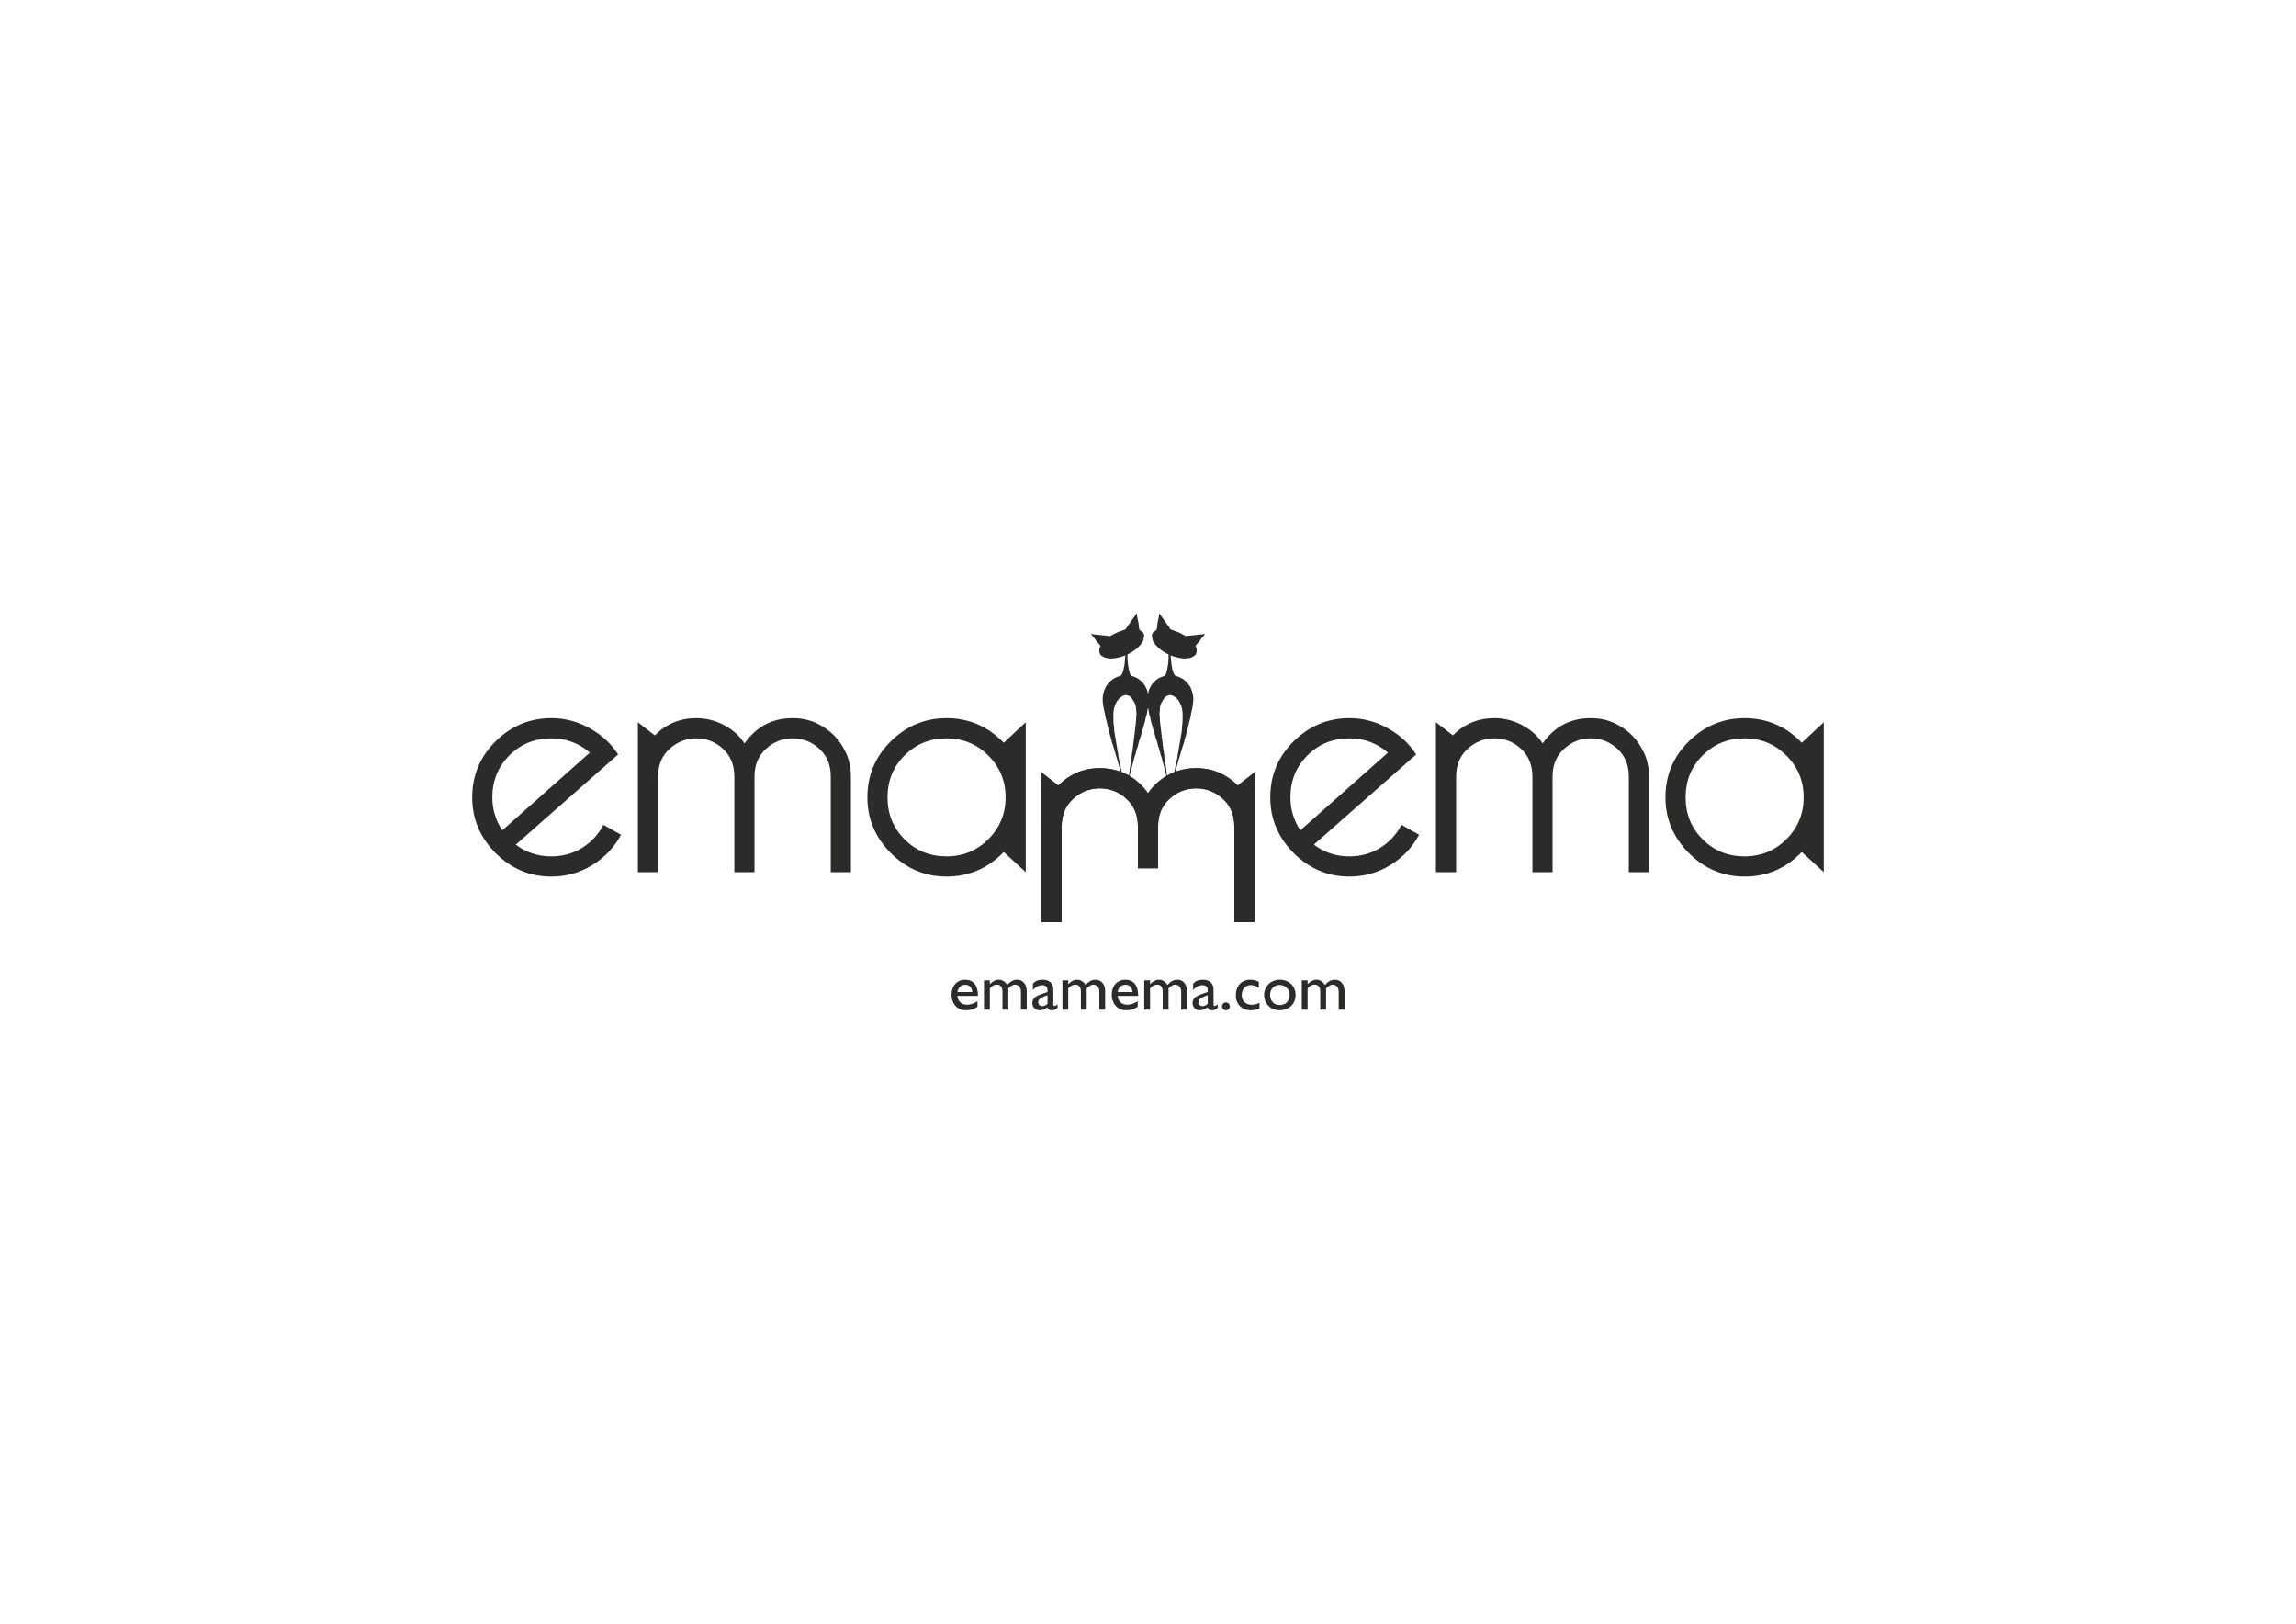 <?xml version="1.0" encoding="UTF-8"?>
<svg xmlns="http://www.w3.org/2000/svg" xmlns:xlink="http://www.w3.org/1999/xlink" width="841.89pt" height="595.276pt" viewBox="0 0 841.89 595.276" version="1.1">
<g id="surface1">
<path style=" stroke:none;fill-rule:nonzero;fill:rgb(16.862%,16.862%,16.47%);fill-opacity:1;" d="M 221.27 302.402 L 227.719 306.043 C 225.289 310.598 221.801 314.301 217.223 317.133 C 212.668 319.941 207.645 321.367 202.176 321.367 C 194.277 321.367 187.469 318.492 181.742 312.77 C 176.016 307.02 173.145 300.211 173.145 292.336 C 173.145 284.27 176.016 277.414 181.742 271.754 C 187.469 266.113 194.277 263.281 202.176 263.281 C 207.199 263.281 211.922 264.535 216.352 267.051 C 220.801 269.559 224.227 272.754 226.633 276.605 L 189.129 309.66 C 192.895 312.535 197.238 313.961 202.176 313.961 C 206.305 313.961 210.031 312.938 213.391 310.875 C 216.754 308.809 219.375 306 221.27 302.402 Z M 184.168 304.426 L 216.285 275.926 C 212.266 272.434 207.559 270.688 202.176 270.688 C 196.086 270.688 190.957 272.773 186.785 276.926 C 182.613 281.098 180.527 286.227 180.527 292.336 C 180.527 296.719 181.742 300.742 184.168 304.426 "/>
<path style=" stroke:none;fill-rule:nonzero;fill:rgb(16.862%,16.862%,16.47%);fill-opacity:1;" d="M 312.004 319.75 L 304.617 319.75 L 304.617 284.672 C 304.617 280.457 303.215 277.074 300.445 274.52 C 297.66 271.965 294.402 270.688 290.633 270.688 C 286.953 270.688 283.695 271.965 280.887 274.52 C 278.055 277.074 276.652 280.457 276.652 284.672 L 276.652 319.75 L 269.266 319.75 L 269.266 284.672 C 269.266 280.457 267.859 277.074 265.094 274.52 C 262.305 271.965 259.047 270.688 255.281 270.688 C 251.598 270.688 248.34 271.965 245.531 274.52 C 242.703 277.074 241.297 280.457 241.297 284.672 L 241.297 319.75 L 233.891 319.75 L 233.891 264.77 L 240.082 269.602 C 244.297 265.387 249.363 263.281 255.281 263.281 C 258.855 263.281 262.262 264.133 265.496 265.836 C 268.711 267.539 271.223 269.793 273.012 272.562 C 277.309 266.391 283.184 263.281 290.633 263.281 C 293.762 263.281 296.617 263.879 299.168 265.027 C 301.723 266.199 303.918 267.707 305.746 269.539 C 307.598 271.371 309.09 273.582 310.258 276.137 C 311.43 278.691 312.004 281.523 312.004 284.672 Z M 312.004 319.75 "/>
<path style=" stroke:none;fill-rule:nonzero;fill:rgb(16.862%,16.862%,16.47%);fill-opacity:1;" d="M 368.047 312.363 C 362.238 318.367 355.234 321.367 347.082 321.367 C 339.184 321.367 332.375 318.492 326.648 312.77 C 320.922 307.02 318.051 300.211 318.051 292.336 C 318.051 284.27 320.922 277.414 326.648 271.754 C 332.375 266.113 339.184 263.281 347.082 263.281 C 355.234 263.281 362.238 266.281 368.047 272.305 L 376.113 264.77 L 376.113 319.75 Z M 347.082 270.688 C 340.996 270.688 335.863 272.773 331.691 276.926 C 327.52 281.098 325.434 286.227 325.434 292.336 C 325.434 298.422 327.52 303.551 331.691 307.723 C 335.863 311.895 340.996 313.961 347.082 313.961 C 353.086 313.961 358.191 311.852 362.406 307.66 C 366.621 303.445 368.727 298.336 368.727 292.336 C 368.727 286.312 366.621 281.203 362.406 277.012 C 358.191 272.797 353.086 270.688 347.082 270.688 "/>
<path style=" stroke:none;fill-rule:nonzero;fill:rgb(16.862%,16.862%,16.47%);fill-opacity:1;" d="M 460.004 338.082 L 452.617 338.082 L 452.617 303.004 C 452.617 298.793 451.211 295.406 448.445 292.852 C 445.656 290.301 442.398 289.023 438.633 289.023 C 434.949 289.023 431.699 290.305 428.883 292.852 C 426.059 295.414 424.648 298.793 424.648 303.004 L 424.648 318.332 L 417.262 318.332 L 417.262 303.004 C 417.262 298.793 415.863 295.402 413.09 292.852 C 410.309 290.293 407.047 289.023 403.277 289.023 C 399.598 289.023 396.34 290.301 393.531 292.852 C 390.699 295.406 389.293 298.793 389.293 303.004 L 389.293 338.082 L 381.887 338.082 L 381.887 283.105 L 388.082 287.938 C 392.297 283.723 397.363 281.613 403.277 281.613 C 406.855 281.613 410.262 282.465 413.496 284.168 C 416.711 285.871 419.223 288.129 421.008 290.895 C 425.309 284.723 431.184 281.613 438.633 281.613 C 441.762 281.613 444.613 282.211 447.168 283.359 C 449.723 284.531 451.914 286.043 453.746 287.871 C 455.598 289.703 457.086 291.918 458.258 294.469 C 459.426 297.023 460.004 299.855 460.004 303.004 Z M 460.004 338.082 "/>
<path style=" stroke:none;fill-rule:nonzero;fill:rgb(16.862%,16.862%,16.47%);fill-opacity:1;" d="M 513.902 302.402 L 520.352 306.043 C 517.926 310.598 514.434 314.301 509.855 317.133 C 505.301 319.941 500.277 321.367 494.809 321.367 C 486.914 321.367 480.102 318.492 474.375 312.77 C 468.648 307.02 465.777 300.211 465.777 292.336 C 465.777 284.27 468.648 277.414 474.375 271.754 C 480.102 266.113 486.914 263.281 494.809 263.281 C 499.832 263.281 504.559 264.535 508.984 267.051 C 513.434 269.559 516.859 272.754 519.266 276.605 L 481.762 309.66 C 485.527 312.535 489.871 313.961 494.809 313.961 C 498.938 313.961 502.664 312.938 506.027 310.875 C 509.391 308.809 512.008 306 513.902 302.402 Z M 476.801 304.426 L 508.922 275.926 C 504.898 272.434 500.195 270.688 494.809 270.688 C 488.723 270.688 483.594 272.773 479.422 276.926 C 475.25 281.098 473.164 286.227 473.164 292.336 C 473.164 296.719 474.375 300.742 476.801 304.426 "/>
<path style=" stroke:none;fill-rule:nonzero;fill:rgb(16.862%,16.862%,16.47%);fill-opacity:1;" d="M 604.637 319.75 L 597.254 319.75 L 597.254 284.672 C 597.254 280.457 595.848 277.074 593.082 274.52 C 590.293 271.965 587.035 270.688 583.27 270.688 C 579.586 270.688 576.328 271.965 573.52 274.52 C 570.688 277.074 569.285 280.457 569.285 284.672 L 569.285 319.75 L 561.898 319.75 L 561.898 284.672 C 561.898 280.457 560.492 277.074 557.727 274.52 C 554.938 271.965 551.68 270.688 547.914 270.688 C 544.23 270.688 540.977 271.965 538.164 274.52 C 535.336 277.074 533.93 280.457 533.93 284.672 L 533.93 319.75 L 526.523 319.75 L 526.523 264.77 L 532.719 269.602 C 536.93 265.387 541.996 263.281 547.914 263.281 C 551.488 263.281 554.895 264.133 558.133 265.836 C 561.344 267.539 563.855 269.793 565.645 272.562 C 569.945 266.391 575.82 263.281 583.27 263.281 C 586.398 263.281 589.25 263.879 591.805 265.027 C 594.359 266.199 596.551 267.707 598.379 269.539 C 600.23 271.371 601.723 273.582 602.895 276.137 C 604.062 278.691 604.637 281.523 604.637 284.672 Z M 604.637 319.75 "/>
<path style=" stroke:none;fill-rule:nonzero;fill:rgb(16.862%,16.862%,16.47%);fill-opacity:1;" d="M 660.68 312.363 C 654.871 318.367 647.867 321.367 639.715 321.367 C 631.82 321.367 625.008 318.492 619.281 312.77 C 613.555 307.02 610.684 300.211 610.684 292.336 C 610.684 284.27 613.555 277.414 619.281 271.754 C 625.008 266.113 631.82 263.281 639.715 263.281 C 647.867 263.281 654.871 266.281 660.68 272.305 L 668.746 264.77 L 668.746 319.75 Z M 639.715 270.688 C 633.629 270.688 628.496 272.773 624.328 276.926 C 620.152 281.098 618.07 286.227 618.07 292.336 C 618.07 298.422 620.152 303.551 624.328 307.723 C 628.496 311.895 633.629 313.961 639.715 313.961 C 645.719 313.961 650.824 311.852 655.039 307.66 C 659.254 303.445 661.363 298.336 661.363 292.336 C 661.363 286.312 659.254 281.203 655.039 277.012 C 650.824 272.797 645.719 270.688 639.715 270.688 "/>
<path style=" stroke:none;fill-rule:evenodd;fill:rgb(16.862%,16.862%,16.47%);fill-opacity:1;" d="M 400.023 232.508 C 400.367 232.375 400.406 232.445 400.684 232.512 L 406.426 233.117 C 406.625 233.164 406.785 233.23 406.992 233.184 C 407.336 233.102 408.152 232.621 408.457 232.441 C 409.457 231.863 410.496 231.559 411.598 231.117 C 412.34 230.824 412.609 230.949 412.996 230.285 L 413.285 229.809 C 413.391 229.672 413.41 229.68 413.484 229.582 C 413.641 229.379 413.516 229.535 413.629 229.344 C 414.195 228.555 414.742 227.762 415.285 226.961 L 416.148 225.805 C 416.414 225.484 416.445 225.117 416.883 224.887 C 416.812 225.348 417.188 227.371 417.348 227.871 C 417.625 228.758 417.484 229.949 417.801 230.812 C 417.957 231.234 418.961 231.379 419.359 232.305 C 419.496 232.617 419.434 232.789 419.555 232.836 C 419.484 233.234 419.469 233.613 419.371 234.016 C 419.297 234.27 419.242 234.527 419.215 234.781 C 419.125 234.918 419.023 235.051 418.996 235.238 C 418.895 235.383 418.77 235.633 418.648 235.738 C 418.414 235.973 418.32 236.289 417.93 236.66 L 417.074 237.555 C 416.68 237.922 416.051 238.363 415.562 238.684 C 415.004 239.051 414.508 239.402 413.824 239.711 L 413.828 239.727 C 413.773 239.754 413.68 239.785 413.637 239.824 C 413.602 239.832 413.496 239.863 413.461 239.879 L 413.465 239.879 C 413.465 239.883 413.355 239.934 413.336 239.953 C 413.309 239.953 413.277 239.98 413.273 239.98 C 413.25 239.98 413.223 240.004 413.207 240.004 C 413.156 240.004 412.949 240.117 412.91 240.152 C 412.707 240.195 412.379 240.418 411.672 240.637 C 411.227 240.773 410.949 240.859 410.523 240.965 C 410.082 241.074 409.805 241.105 409.359 241.207 C 407.746 241.57 406.293 241.441 404.938 241.035 C 404.727 240.871 404.492 240.727 404.242 240.598 C 404.02 240.414 403.777 240.25 403.512 240.105 L 403.547 240.09 C 403.023 239.207 403.047 238.988 403.137 237.918 C 403.227 236.801 404.043 237.289 402.914 236.008 C 402.363 235.379 401.902 234.949 401.469 234.207 C 401.137 233.641 400.477 233.008 400.023 232.508 "/>
<path style=" stroke:none;fill-rule:evenodd;fill:rgb(16.862%,16.862%,16.47%);fill-opacity:1;" d="M 413.516 239.676 L 413.402 239.676 C 413.402 241.848 413.426 243.203 413.887 245.223 C 414.051 245.941 414.227 246.953 414.629 247.598 C 414.773 247.824 414.859 247.859 415.238 247.93 C 416.016 248.078 416.227 248.293 416.855 248.566 L 417.266 248.789 C 417.883 249.219 417.844 249.148 418.371 249.668 L 419.027 250.289 C 419.18 250.469 419.242 250.621 419.402 250.793 C 419.66 251.074 419.836 251.426 420.023 251.77 C 420.328 252.324 420.605 252.852 420.734 253.453 C 421.195 255.562 421.223 255.148 421.23 257.434 C 421.234 258.348 421.055 258.34 421.199 258.879 L 421.117 259.121 C 420.844 259.68 420.688 260.281 420.66 260.902 C 420.621 261.199 420.594 261.469 420.559 261.609 C 420.301 262.527 420 263.312 419.891 264.234 C 419.852 264.539 419.727 264.844 419.652 265.098 C 419.559 265.418 419.5 265.625 419.398 265.949 L 418.941 267.691 C 418.848 268 418.758 268.254 418.672 268.531 L 418.191 270.254 C 417.938 271.031 417.52 271.961 417.406 272.793 C 417.285 273.68 416.77 274.523 416.621 275.395 C 416.457 276.344 416.164 277.047 415.859 277.953 C 415.766 278.242 415.777 278.547 415.68 278.859 C 415.406 279.734 415.141 280.57 414.98 281.461 C 414.824 282.328 414.508 283.176 414.27 284.051 C 414.199 284.312 414.191 284.68 414.109 284.973 C 413.906 285.684 413.492 286.941 413.492 287.637 L 413.402 287.637 C 413.402 286.77 413.602 286.137 413.734 285.414 C 413.867 284.668 413.973 283.996 414.109 283.289 C 414.188 282.887 414.152 282.562 414.219 282.137 L 414.926 277.789 C 414.973 277.426 414.965 277.035 415.008 276.621 C 415.086 275.938 415.273 275.156 415.352 274.473 L 415.887 270.066 C 415.973 269.309 416.117 268.543 416.16 267.805 C 416.203 267.074 416.379 266.367 416.43 265.602 C 416.48 264.836 416.609 264.047 416.605 263.266 C 416.598 262.566 416.816 261.719 416.672 260.949 C 416.414 259.582 416.832 259.609 416.062 257.699 L 414.789 255.648 C 414.566 255.488 414.172 255.16 413.891 255.07 C 413.777 255.031 413.68 255.02 413.562 254.984 C 412.848 254.785 412.754 254.742 412.148 254.965 L 411.676 255.137 C 411.16 255.414 410.75 255.75 410.348 256.117 C 410.078 256.359 410.199 256.246 410.023 256.523 C 409.672 257.074 409.559 256.926 409.254 257.715 C 409.129 258.035 408.953 258.273 408.816 258.625 C 408.48 259.488 408.234 260.984 408.242 261.84 C 408.258 263.48 408.223 265.109 408.488 266.523 C 408.562 266.918 408.465 267.332 408.523 267.73 L 409.973 276.332 C 410.074 276.766 410.07 276.914 410.117 277.391 C 410.219 278.422 410.578 279.473 410.824 280.504 C 410.906 280.852 410.898 281.289 410.992 281.613 L 411.867 285.191 C 412.047 285.891 412.516 287.043 412.516 287.699 L 412.426 287.699 C 412.426 287.422 412.258 287.012 412.168 286.785 C 411.902 286.09 411.863 285.645 411.656 285.02 L 411.066 283.309 C 411.02 283.168 410.957 283.062 410.926 282.895 L 410.547 281.551 C 410.246 280.742 410.215 280.316 410.043 279.777 L 408.488 274.496 C 408.297 273.645 407.863 272.77 407.656 271.926 C 407.562 271.539 407.566 271.289 407.461 270.965 L 406.926 269.219 C 406.824 268.906 406.832 268.578 406.758 268.305 C 406.598 267.703 406.402 267.152 406.238 266.543 C 406.07 265.93 405.969 265.312 405.832 264.699 C 405.695 264.109 405.52 263.547 405.359 262.906 C 405.258 262.496 405.27 262.363 405.207 261.914 C 405.176 261.68 405.074 261.336 405.004 261.023 C 404.445 258.582 403.887 255.75 404.875 253.227 C 404.984 252.941 405.137 252.676 405.219 252.379 C 405.305 252.074 405.418 251.875 405.59 251.613 C 405.891 251.152 406.242 250.656 406.656 250.25 C 406.793 250.113 406.816 250.02 406.945 249.879 C 407.242 249.559 408.371 248.734 408.793 248.562 C 408.977 248.488 409.074 248.465 409.238 248.371 C 410.629 247.562 410.758 248.23 411.328 247.238 C 411.887 246.266 412.113 244.797 412.332 243.691 L 412.605 240.652 C 412.609 240.395 412.613 240.207 412.605 240.066 C 412.637 239.891 412.66 239.711 412.676 239.531 C 412.906 239.512 413.137 239.477 413.363 239.43 C 413.398 239.445 413.492 239.633 413.516 239.676 "/>
<path style=" stroke:none;fill-rule:evenodd;fill:rgb(16.862%,16.862%,16.47%);fill-opacity:1;" d="M 412.781 288.477 C 412.688 288.336 412.609 288.105 412.602 287.895 C 412.59 287.906 412.57 287.91 412.566 287.934 L 412.516 288.152 C 411.719 287.766 410.723 287.77 410.121 288.355 C 409.465 288.988 409.688 289.348 409.844 289.84 L 415.805 289.84 C 415.828 289.629 415.961 289.367 415.953 289.199 C 415.883 288.035 414.199 287.633 413.582 288.023 L 413.316 287.828 C 413.316 288.227 413.125 288.309 412.781 288.477 "/>
<path style=" stroke:none;fill-rule:evenodd;fill:rgb(16.862%,16.862%,16.47%);fill-opacity:1;" d="M 441.867 232.508 C 441.523 232.375 441.484 232.445 441.203 232.512 L 435.465 233.117 C 435.266 233.164 435.105 233.23 434.898 233.184 C 434.555 233.102 433.738 232.621 433.434 232.441 C 432.434 231.863 431.395 231.559 430.293 231.117 C 429.551 230.824 429.281 230.949 428.895 230.285 L 428.605 229.809 C 428.5 229.672 428.48 229.68 428.406 229.582 C 428.25 229.379 428.375 229.535 428.262 229.344 C 427.695 228.555 427.148 227.762 426.605 226.961 L 425.742 225.805 C 425.477 225.484 425.441 225.117 425.004 224.887 C 425.078 225.348 424.699 227.371 424.543 227.871 C 424.266 228.758 424.406 229.949 424.09 230.812 C 423.934 231.234 422.93 231.379 422.527 232.305 C 422.395 232.617 422.457 232.789 422.336 232.836 C 422.406 233.234 422.422 233.613 422.52 234.016 C 422.594 234.27 422.645 234.527 422.676 234.781 C 422.766 234.918 422.867 235.051 422.891 235.238 C 422.992 235.383 423.121 235.633 423.242 235.738 C 423.477 235.973 423.57 236.289 423.961 236.66 L 424.816 237.555 C 425.211 237.922 425.84 238.363 426.328 238.684 C 426.887 239.051 427.383 239.402 428.066 239.711 L 428.059 239.727 C 428.117 239.754 428.211 239.785 428.254 239.824 C 428.289 239.832 428.395 239.863 428.43 239.879 L 428.426 239.879 C 428.426 239.883 428.535 239.934 428.555 239.953 C 428.582 239.953 428.613 239.98 428.617 239.98 C 428.637 239.98 428.668 240.004 428.684 240.004 C 428.734 240.004 428.941 240.117 428.977 240.152 C 429.184 240.195 429.512 240.418 430.219 240.637 C 430.664 240.773 430.938 240.859 431.367 240.965 C 431.805 241.074 432.086 241.105 432.531 241.207 C 434.145 241.57 435.598 241.441 436.949 241.035 C 437.164 240.871 437.398 240.727 437.648 240.598 C 437.867 240.414 438.113 240.25 438.375 240.105 L 438.34 240.09 C 438.867 239.207 438.84 238.988 438.754 237.918 C 438.66 236.801 437.844 237.289 438.973 236.008 C 439.527 235.379 439.984 234.949 440.422 234.207 C 440.754 233.641 441.414 233.008 441.867 232.508 "/>
<path style=" stroke:none;fill-rule:evenodd;fill:rgb(16.862%,16.862%,16.47%);fill-opacity:1;" d="M 428.371 239.676 L 428.488 239.676 C 428.488 241.848 428.465 243.203 428.004 245.223 C 427.84 245.941 427.664 246.953 427.262 247.598 C 427.117 247.824 427.031 247.859 426.652 247.93 C 425.875 248.078 425.664 248.293 425.031 248.566 L 424.625 248.789 C 424.004 249.219 424.047 249.148 423.52 249.668 L 422.863 250.289 C 422.711 250.469 422.648 250.621 422.488 250.793 C 422.23 251.074 422.055 251.426 421.867 251.77 C 421.562 252.324 421.285 252.852 421.156 253.453 C 420.695 255.562 420.664 255.148 420.66 257.434 C 420.656 258.348 420.832 258.34 420.691 258.879 L 420.773 259.121 C 421.043 259.68 421.203 260.281 421.23 260.902 C 421.266 261.199 421.293 261.469 421.332 261.609 C 421.59 262.527 421.891 263.312 422 264.234 C 422.035 264.539 422.164 264.844 422.238 265.098 C 422.332 265.418 422.391 265.625 422.492 265.949 L 422.949 267.691 C 423.039 268 423.133 268.254 423.219 268.531 L 423.699 270.254 C 423.953 271.031 424.367 271.961 424.484 272.793 C 424.605 273.68 425.121 274.523 425.27 275.395 C 425.434 276.344 425.727 277.047 426.031 277.953 C 426.125 278.242 426.113 278.547 426.211 278.859 C 426.484 279.734 426.75 280.57 426.91 281.461 C 427.062 282.328 427.383 283.176 427.621 284.051 C 427.691 284.312 427.699 284.68 427.781 284.973 C 427.984 285.684 428.398 286.941 428.398 287.637 L 428.488 287.637 C 428.488 286.77 428.285 286.137 428.156 285.414 C 428.023 284.668 427.918 283.996 427.781 283.289 C 427.699 282.887 427.734 282.562 427.672 282.137 L 426.965 277.789 C 426.918 277.426 426.926 277.035 426.879 276.621 C 426.805 275.938 426.613 275.156 426.535 274.473 L 426.004 270.066 C 425.914 269.309 425.773 268.543 425.727 267.805 C 425.684 267.074 425.512 266.367 425.461 265.602 C 425.41 264.836 425.277 264.047 425.285 263.266 C 425.289 262.566 425.074 261.719 425.219 260.949 C 425.477 259.582 425.059 259.609 425.828 257.699 L 427.102 255.648 C 427.324 255.488 427.719 255.16 427.996 255.07 C 428.113 255.031 428.211 255.02 428.328 254.984 C 429.043 254.785 429.133 254.742 429.738 254.965 L 430.215 255.137 C 430.73 255.414 431.137 255.75 431.539 256.117 C 431.812 256.359 431.691 256.246 431.867 256.523 C 432.219 257.074 432.332 256.926 432.637 257.715 C 432.758 258.035 432.938 258.273 433.074 258.625 C 433.41 259.488 433.652 260.984 433.648 261.84 C 433.633 263.48 433.668 265.109 433.402 266.523 C 433.328 266.918 433.426 267.332 433.367 267.73 L 431.918 276.332 C 431.816 276.766 431.82 276.914 431.773 277.391 C 431.672 278.422 431.312 279.473 431.066 280.504 C 430.984 280.852 430.988 281.289 430.898 281.613 L 430.023 285.191 C 429.844 285.891 429.375 287.043 429.375 287.699 L 429.465 287.699 C 429.465 287.422 429.633 287.012 429.719 286.785 C 429.988 286.09 430.023 285.645 430.23 285.02 L 430.82 283.309 C 430.867 283.168 430.934 283.062 430.965 282.895 L 431.344 281.551 C 431.645 280.742 431.676 280.316 431.844 279.777 L 433.402 274.496 C 433.594 273.645 434.027 272.77 434.234 271.926 C 434.324 271.539 434.324 271.289 434.43 270.965 L 434.965 269.219 C 435.066 268.906 435.059 268.578 435.133 268.305 C 435.293 267.703 435.488 267.152 435.652 266.543 C 435.82 265.93 435.918 265.312 436.059 264.699 C 436.195 264.109 436.371 263.547 436.531 262.906 C 436.633 262.496 436.621 262.363 436.68 261.914 C 436.715 261.68 436.812 261.336 436.883 261.023 C 437.441 258.582 438.004 255.75 437.016 253.227 C 436.902 252.941 436.75 252.676 436.668 252.379 C 436.586 252.074 436.473 251.875 436.297 251.613 C 435.996 251.152 435.648 250.656 435.234 250.25 C 435.098 250.113 435.074 250.02 434.941 249.879 C 434.648 249.559 433.52 248.734 433.098 248.562 C 432.914 248.488 432.816 248.465 432.652 248.371 C 431.262 247.562 431.133 248.23 430.562 247.238 C 430 246.266 429.777 244.797 429.559 243.691 L 429.285 240.652 C 429.277 240.395 429.273 240.207 429.285 240.066 C 429.254 239.891 429.23 239.711 429.215 239.531 C 428.984 239.512 428.754 239.477 428.527 239.43 C 428.492 239.445 428.398 239.633 428.371 239.676 "/>
<path style=" stroke:none;fill-rule:evenodd;fill:rgb(16.862%,16.862%,16.47%);fill-opacity:1;" d="M 429.109 288.477 C 429.203 288.336 429.281 288.105 429.285 287.895 C 429.297 287.906 429.32 287.91 429.324 287.934 L 429.375 288.152 C 430.172 287.766 431.168 287.77 431.77 288.355 C 432.422 288.988 432.199 289.348 432.043 289.84 L 426.086 289.84 C 426.062 289.629 425.93 289.367 425.938 289.199 C 426.008 288.035 427.691 287.633 428.309 288.023 L 428.574 287.828 C 428.574 288.227 428.766 288.309 429.109 288.477 "/>
<path style=" stroke:none;fill-rule:nonzero;fill:rgb(16.862%,16.862%,16.47%);fill-opacity:1;" d="M 381.887 338.082 L 389.273 338.082 L 389.273 303.004 C 389.273 298.793 390.68 295.406 393.445 292.852 C 396.234 290.301 399.488 289.023 403.258 289.023 C 406.941 289.023 410.191 290.305 413.004 292.852 C 415.832 295.414 417.242 298.793 417.242 303.004 L 417.242 318.332 L 424.629 318.332 L 424.629 303.004 C 424.629 298.793 426.027 295.402 428.801 292.852 C 431.582 290.293 434.844 289.023 438.609 289.023 C 442.293 289.023 445.551 290.301 448.359 292.852 C 451.191 295.406 452.594 298.793 452.594 303.004 L 452.594 338.082 L 460.004 338.082 L 460.004 283.105 L 453.809 287.938 C 449.594 283.723 444.527 281.613 438.609 281.613 C 435.035 281.613 431.629 282.465 428.395 284.168 C 425.18 285.871 422.668 288.129 420.883 290.895 C 416.582 284.723 410.707 281.613 403.258 281.613 C 400.129 281.613 397.277 282.211 394.723 283.359 C 392.168 284.531 389.977 286.043 388.145 287.871 C 386.293 289.703 384.805 291.918 383.633 294.469 C 382.461 297.023 381.887 299.855 381.887 303.004 Z M 381.887 338.082 "/>
<path style=" stroke:none;fill-rule:nonzero;fill:rgb(16.862%,16.862%,16.47%);fill-opacity:1;" d="M 358.414 367.051 C 357.164 367.867 355.941 368.348 354.645 368.348 C 352.582 368.348 351.355 367.246 351.02 365.109 L 358.605 365.109 C 358.605 361.125 356.781 359.18 353.926 359.18 C 350.949 359.18 348.887 361.387 348.887 364.652 C 348.887 367.629 350.758 370.387 354.117 370.387 C 355.941 370.387 357.117 369.98 358.414 369.117 Z M 351.07 363.691 C 351.355 361.988 352.34 361.027 353.973 361.027 C 355.484 361.027 356.422 362.059 356.492 363.691 Z M 351.07 363.691 "/>
<path style=" stroke:none;fill-rule:nonzero;fill:rgb(16.862%,16.862%,16.47%);fill-opacity:1;" d="M 360.812 359.398 L 360.812 370.172 L 362.949 370.172 L 362.949 362.348 C 363.836 361.316 364.559 360.98 365.637 360.98 C 366.691 360.98 367.582 361.723 367.582 363.477 L 367.582 370.172 L 369.719 370.172 L 369.719 362.348 C 370.484 361.555 371.422 360.957 372.117 360.98 C 373.34 360.98 374.348 361.867 374.348 363.5 L 374.348 370.172 L 376.484 370.172 L 376.484 363.406 C 376.484 360.859 375.094 359.18 372.91 359.18 C 371.371 359.18 370.246 360.066 369.309 361.125 C 368.59 359.852 367.461 359.18 366.094 359.18 C 365.086 359.18 364.051 359.707 362.949 360.812 L 362.949 359.398 Z M 360.812 359.398 "/>
<path style=" stroke:none;fill-rule:nonzero;fill:rgb(16.862%,16.862%,16.47%);fill-opacity:1;" d="M 387.766 368.254 C 387.285 368.613 386.852 368.828 386.637 368.828 C 386.371 368.828 386.23 368.684 386.23 368.277 L 386.23 362.73 C 386.23 360.285 384.5 359.18 382.316 359.18 C 380.758 359.18 379.582 359.66 378.742 360.645 L 378.742 362.973 C 379.773 361.75 380.973 361.195 382.148 361.195 C 383.445 361.195 384.094 361.75 384.094 363.094 L 384.094 363.668 L 382.195 364.34 C 380.469 364.965 378.523 365.613 378.523 367.75 C 378.523 369.141 379.582 370.387 381.164 370.387 C 382.148 370.387 383.133 370.027 384.07 369.285 C 384.262 370.051 384.766 370.387 385.699 370.387 C 386.371 370.387 386.781 370.195 387.766 369.547 Z M 384.094 367.988 C 383.516 368.539 382.895 368.875 382.223 368.875 C 381.332 368.875 380.684 368.254 380.684 367.363 C 380.684 366.094 382.27 365.469 384.094 364.844 Z M 384.094 367.988 "/>
<path style=" stroke:none;fill-rule:nonzero;fill:rgb(16.862%,16.862%,16.47%);fill-opacity:1;" d="M 389.566 359.398 L 389.566 370.172 L 391.699 370.172 L 391.699 362.348 C 392.59 361.316 393.309 360.98 394.391 360.98 C 395.445 360.98 396.332 361.723 396.332 363.477 L 396.332 370.172 L 398.469 370.172 L 398.469 362.348 C 399.238 361.555 400.172 360.957 400.867 360.98 C 402.094 360.98 403.102 361.867 403.102 363.5 L 403.102 370.172 L 405.238 370.172 L 405.238 363.406 C 405.238 360.859 403.844 359.18 401.66 359.18 C 400.125 359.18 398.996 360.066 398.062 361.125 C 397.34 359.852 396.215 359.18 394.844 359.18 C 393.836 359.18 392.805 359.707 391.699 360.812 L 391.699 359.398 Z M 389.566 359.398 "/>
<path style=" stroke:none;fill-rule:nonzero;fill:rgb(16.862%,16.862%,16.47%);fill-opacity:1;" d="M 417.164 367.051 C 415.918 367.867 414.691 368.348 413.398 368.348 C 411.332 368.348 410.109 367.246 409.773 365.109 L 417.355 365.109 C 417.355 361.125 415.531 359.18 412.676 359.18 C 409.699 359.18 407.637 361.387 407.637 364.652 C 407.637 367.629 409.508 370.387 412.867 370.387 C 414.691 370.387 415.867 369.98 417.164 369.117 Z M 409.82 363.691 C 410.109 361.988 411.094 361.027 412.727 361.027 C 414.238 361.027 415.172 362.059 415.246 363.691 Z M 409.82 363.691 "/>
<path style=" stroke:none;fill-rule:nonzero;fill:rgb(16.862%,16.862%,16.47%);fill-opacity:1;" d="M 419.566 359.398 L 419.566 370.172 L 421.699 370.172 L 421.699 362.348 C 422.59 361.316 423.309 360.98 424.391 360.98 C 425.445 360.98 426.332 361.723 426.332 363.477 L 426.332 370.172 L 428.469 370.172 L 428.469 362.348 C 429.238 361.555 430.172 360.957 430.867 360.98 C 432.094 360.98 433.102 361.867 433.102 363.5 L 433.102 370.172 L 435.238 370.172 L 435.238 363.406 C 435.238 360.859 433.844 359.18 431.66 359.18 C 430.125 359.18 428.996 360.066 428.062 361.125 C 427.34 359.852 426.211 359.18 424.844 359.18 C 423.836 359.18 422.805 359.707 421.699 360.812 L 421.699 359.398 Z M 419.566 359.398 "/>
<path style=" stroke:none;fill-rule:nonzero;fill:rgb(16.862%,16.862%,16.47%);fill-opacity:1;" d="M 446.516 368.254 C 446.035 368.613 445.605 368.828 445.391 368.828 C 445.125 368.828 444.98 368.684 444.98 368.277 L 444.98 362.73 C 444.98 360.285 443.254 359.18 441.07 359.18 C 439.508 359.18 438.332 359.66 437.492 360.645 L 437.492 362.973 C 438.523 361.75 439.727 361.195 440.902 361.195 C 442.195 361.195 442.844 361.75 442.844 363.094 L 442.844 363.668 L 440.949 364.34 C 439.219 364.965 437.277 365.613 437.277 367.75 C 437.277 369.141 438.332 370.387 439.918 370.387 C 440.902 370.387 441.883 370.027 442.82 369.285 C 443.012 370.051 443.516 370.387 444.453 370.387 C 445.125 370.387 445.531 370.195 446.516 369.547 Z M 442.844 367.988 C 442.27 368.539 441.645 368.875 440.973 368.875 C 440.086 368.875 439.438 368.254 439.438 367.363 C 439.438 366.094 441.02 365.469 442.844 364.844 Z M 442.844 367.988 "/>
<path style=" stroke:none;fill-rule:nonzero;fill:rgb(16.862%,16.862%,16.47%);fill-opacity:1;" d="M 449.516 367.508 C 448.727 367.508 448.078 368.156 448.078 368.949 C 448.078 369.742 448.727 370.387 449.516 370.387 C 450.309 370.387 450.957 369.742 450.957 368.949 C 450.957 368.156 450.309 367.508 449.516 367.508 "/>
<path style=" stroke:none;fill-rule:nonzero;fill:rgb(16.862%,16.862%,16.47%);fill-opacity:1;" d="M 461.59 359.926 C 460.559 359.469 459.719 359.18 458.469 359.18 C 455.203 359.18 453.141 361.438 453.141 364.988 C 453.141 368.156 455.398 370.387 458.613 370.387 C 459.742 370.387 461.109 370.102 461.828 369.766 L 461.828 367.652 C 460.75 368.133 459.887 368.371 458.973 368.371 C 456.766 368.371 455.324 367.027 455.324 364.797 C 455.324 362.613 456.668 361.148 458.613 361.148 C 459.547 361.148 460.363 361.387 461.59 362.203 Z M 461.59 359.926 "/>
<path style=" stroke:none;fill-rule:nonzero;fill:rgb(16.862%,16.862%,16.47%);fill-opacity:1;" d="M 469.223 359.18 C 466.004 359.18 463.531 361.582 463.531 364.676 C 463.531 367.988 465.91 370.387 469.223 370.387 C 472.676 370.387 475.055 368.086 475.055 364.676 C 475.055 361.484 472.605 359.18 469.223 359.18 Z M 469.195 361.102 C 471.332 361.102 472.867 362.613 472.867 364.699 C 472.867 367.027 471.453 368.469 469.195 368.469 C 467.133 368.469 465.719 366.957 465.719 364.676 C 465.719 362.613 467.18 361.102 469.195 361.102 "/>
<path style=" stroke:none;fill-rule:nonzero;fill:rgb(16.862%,16.862%,16.47%);fill-opacity:1;" d="M 477.332 359.398 L 477.332 370.172 L 479.469 370.172 L 479.469 362.348 C 480.355 361.316 481.078 360.98 482.156 360.98 C 483.215 360.98 484.102 361.723 484.102 363.477 L 484.102 370.172 L 486.238 370.172 L 486.238 362.348 C 487.004 361.555 487.941 360.957 488.637 360.98 C 489.859 360.98 490.867 361.867 490.867 363.5 L 490.867 370.172 L 493.004 370.172 L 493.004 363.406 C 493.004 360.859 491.613 359.18 489.43 359.18 C 487.895 359.18 486.766 360.066 485.828 361.125 C 485.109 359.852 483.98 359.18 482.613 359.18 C 481.605 359.18 480.574 359.707 479.469 360.812 L 479.469 359.398 Z M 477.332 359.398 "/>
</g>
</svg>
